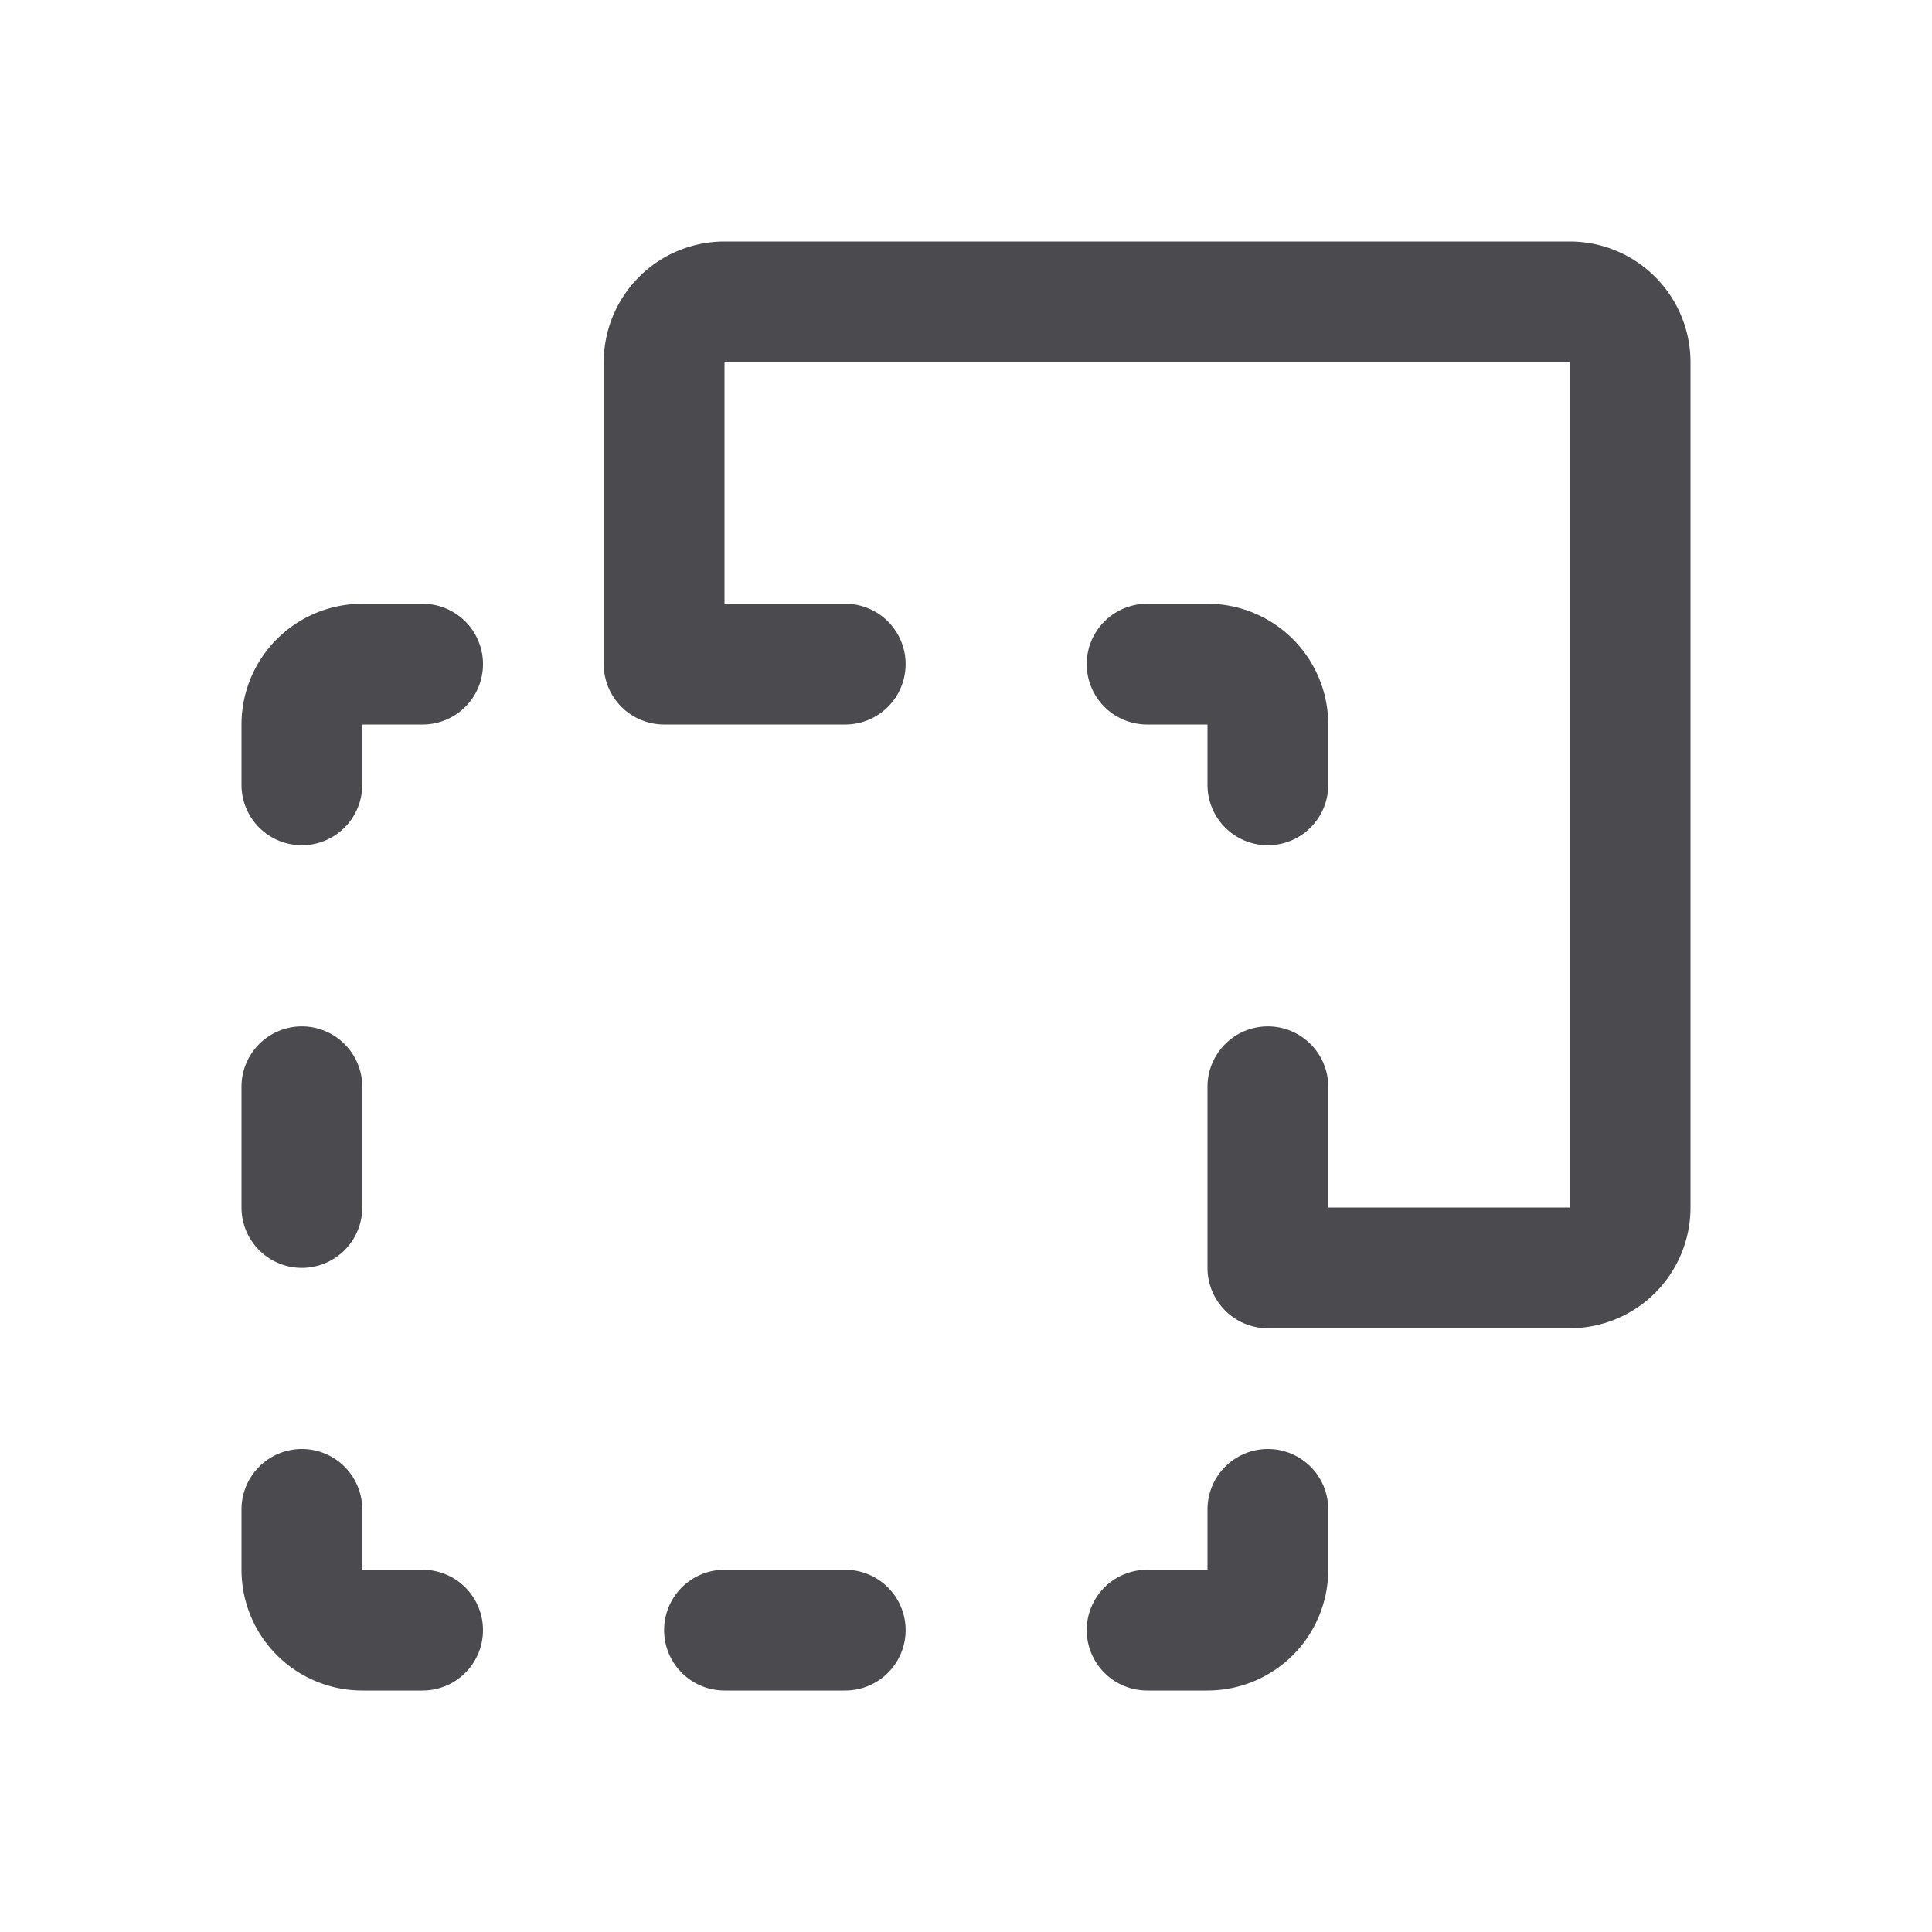 <svg xmlns="http://www.w3.org/2000/svg" width="32" height="32" fill="none" viewBox="0 0 32 32">
  <path fill="#4A4A4F" d="M8 27a1 1 0 0 1-1 1H6a2 2 0 0 1-2-2v-1a1 1 0 1 1 2 0v1h1a1 1 0 0 1 1 1Zm6-1h-2a1 1 0 0 0 0 2h2a1 1 0 0 0 0-2Zm-9-5a1 1 0 0 0 1-1v-2a1 1 0 1 0-2 0v2a1 1 0 0 0 1 1Zm16 3a1 1 0 0 0-1 1v1h-1a1 1 0 0 0 0 2h1a2 2 0 0 0 2-2v-1a1 1 0 0 0-1-1Zm0-10a1 1 0 0 0 1-1v-1a2 2 0 0 0-2-2h-1a1 1 0 0 0 0 2h1v1a1 1 0 0 0 1 1ZM7 10H6a2 2 0 0 0-2 2v1a1 1 0 1 0 2 0v-1h1a1 1 0 0 0 0-2Zm19-6H12a2 2 0 0 0-2 2v5a1 1 0 0 0 1 1h3a1 1 0 0 0 0-2h-2V6h14v14h-4v-2a1 1 0 0 0-2 0v3a1 1 0 0 0 1 1h5a2 2 0 0 0 2-2V6a2 2 0 0 0-2-2Z"/>
</svg>

